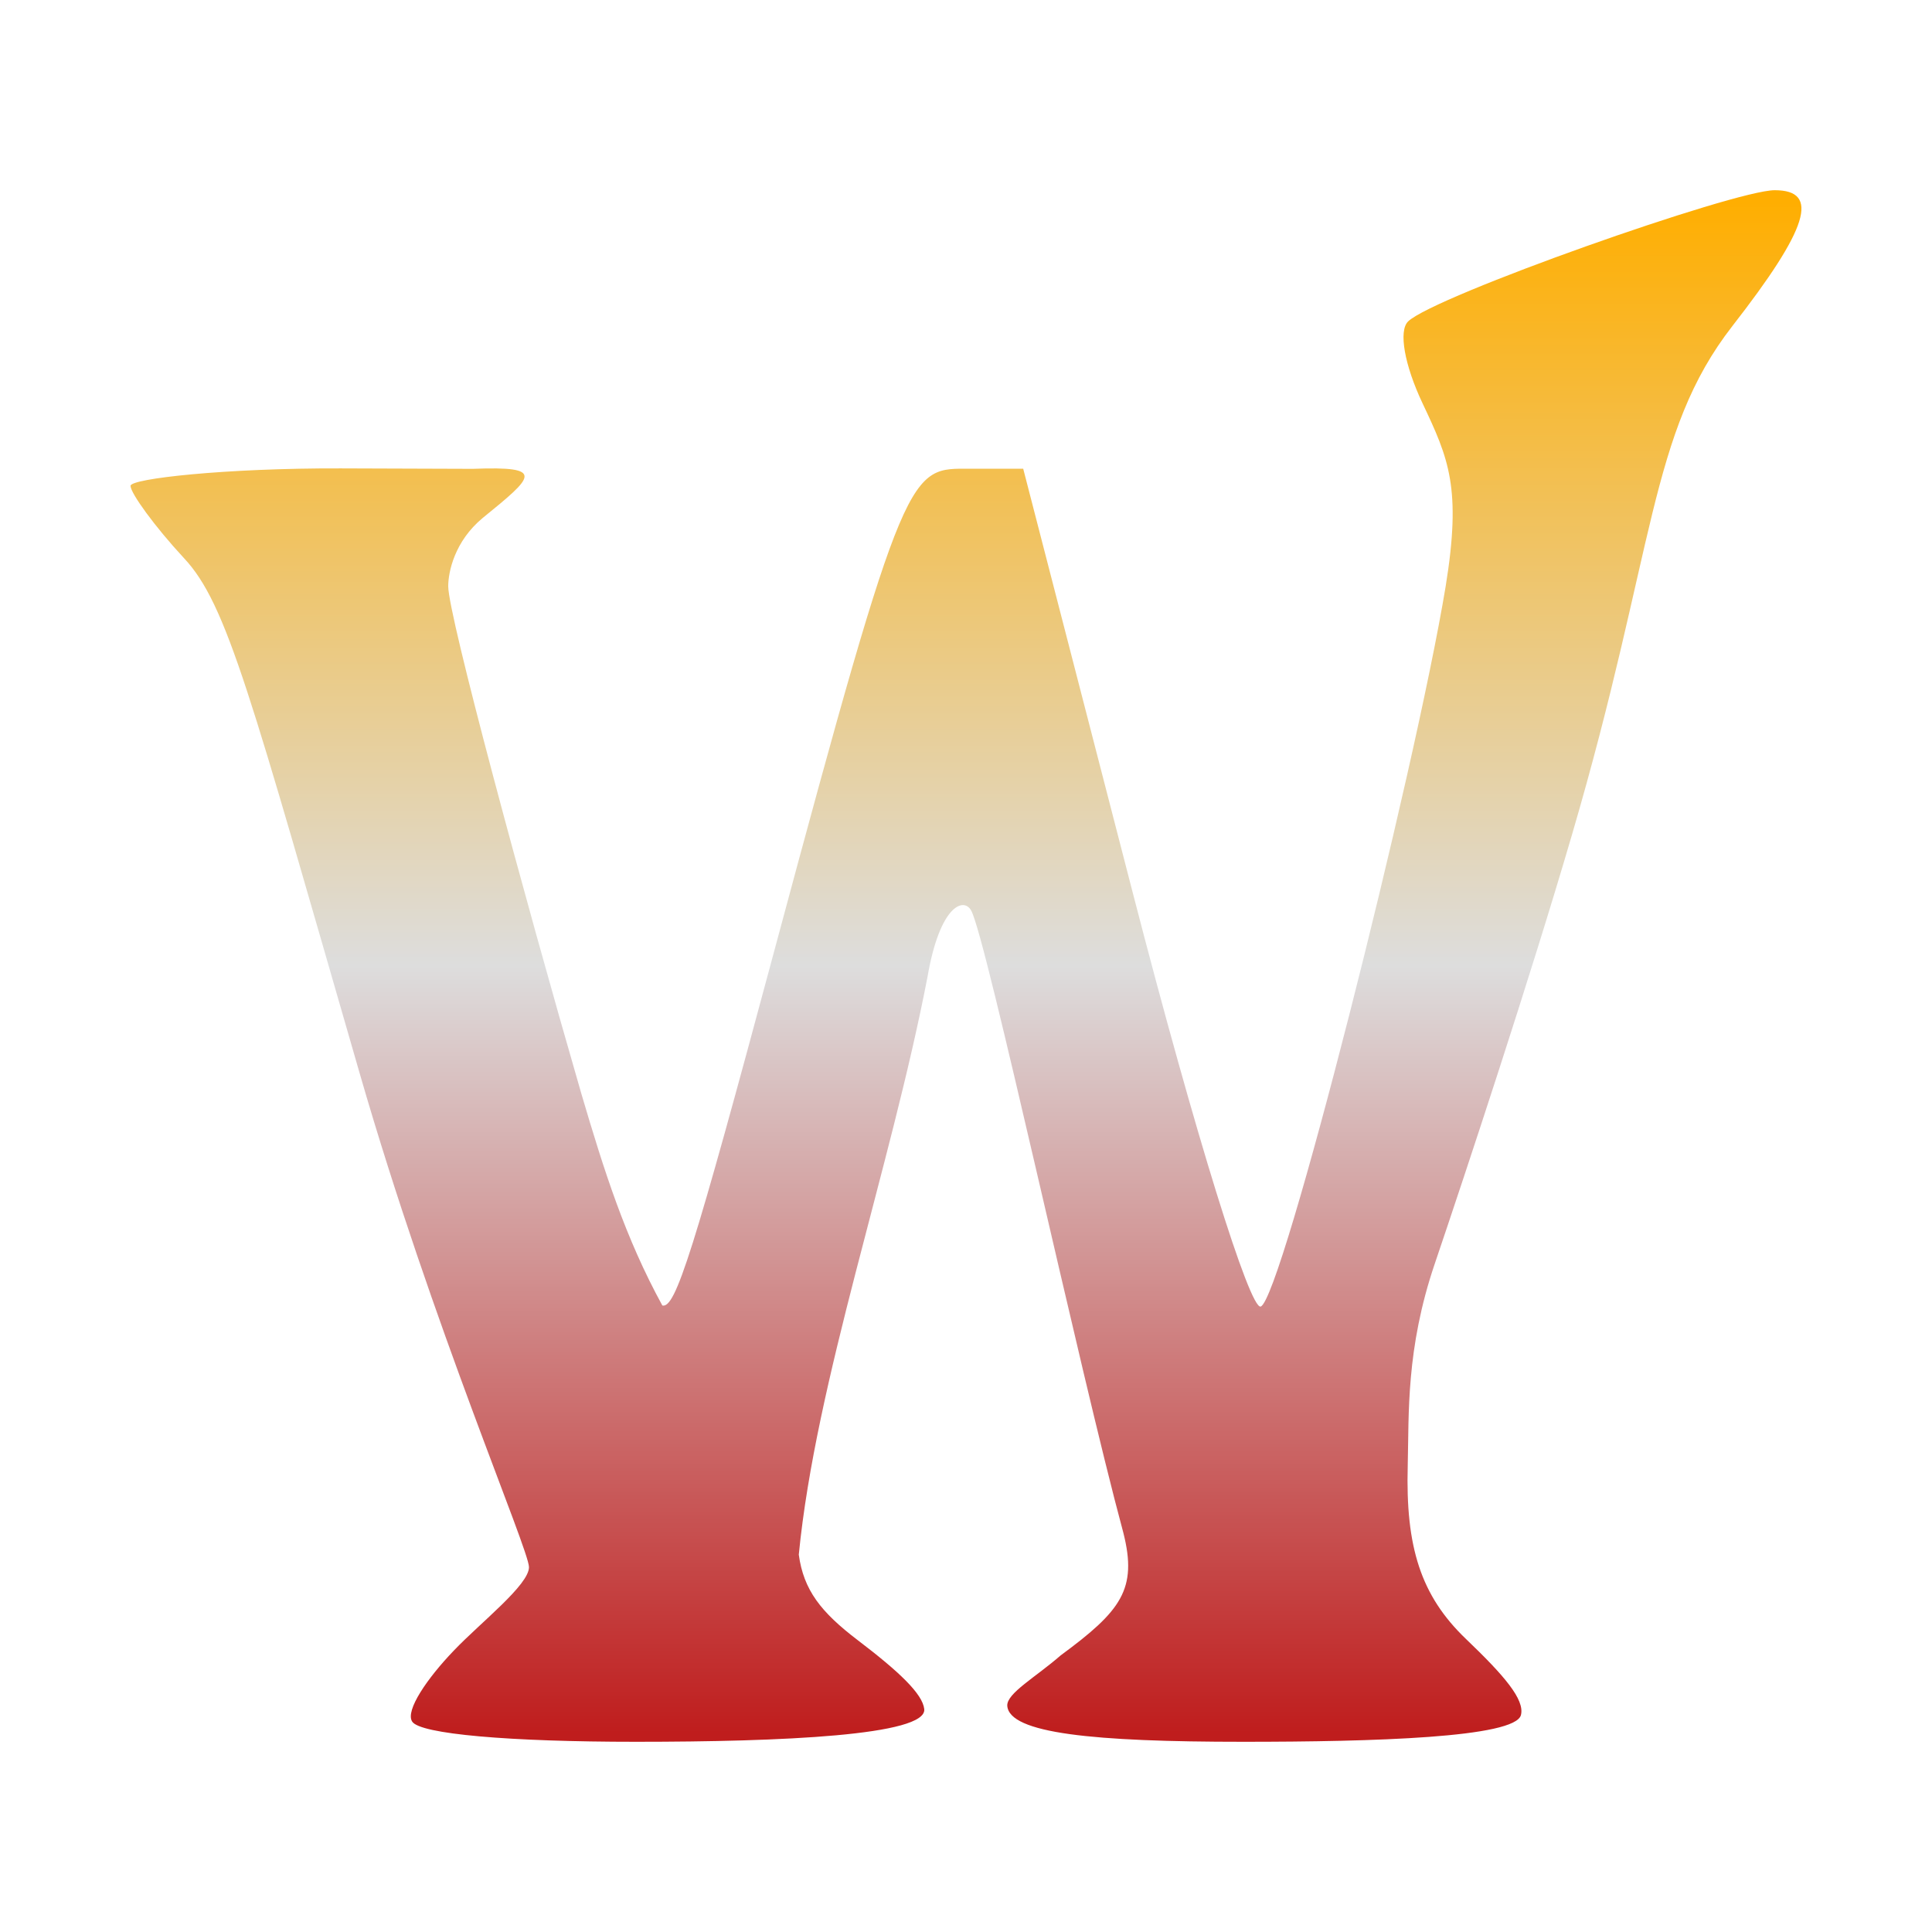 <svg xmlns="http://www.w3.org/2000/svg" xmlns:xlink="http://www.w3.org/1999/xlink" width="64px" height="64px" viewBox="0 0 64 64" version="1.1">
<defs>
<linearGradient id="linear0" gradientUnits="userSpaceOnUse" x1="0" y1="0" x2="0" y2="1" gradientTransform="matrix(55.351,0,0,51.396,4.324,6.302)">
<stop offset="0" style="stop-color:#ffae00;stop-opacity:1;"/>
<stop offset="0.5" style="stop-color:#dddddd;stop-opacity:1;"/>
<stop offset="1" style="stop-color:#bf1d1d;stop-opacity:1;"/>
</linearGradient>
</defs>
<g id="surface1">
<path style=" stroke:none;fill-rule:nonzero;fill:url(#linear0);" d="M 13.652 57.027 C 13.422 56.664 14.148 55.598 15.039 54.672 C 15.922 53.746 17.523 52.504 17.523 51.914 C 17.523 51.328 14.34 43.961 11.91 35.539 C 8.297 23.039 7.531 20.016 6.09 18.484 C 5.121 17.438 4.324 16.336 4.324 16.094 C 4.324 15.855 7.461 15.504 11.289 15.516 L 15.664 15.531 C 18.105 15.438 17.68 15.781 15.988 17.16 C 15.059 17.93 14.848 18.945 14.848 19.422 C 14.848 20.379 17.336 29.59 19.258 36.23 C 20.012 38.785 20.711 41 21.941 43.246 C 22.375 43.352 22.949 41.555 25.68 31.383 C 30.039 15.16 30.109 15.527 32.16 15.527 L 33.895 15.527 L 37.512 29.527 C 39.613 37.66 41.406 43.391 41.762 43.281 C 42.457 43.059 46.863 25.637 47.887 19.438 C 48.422 16.16 47.988 15.188 47.125 13.363 C 46.523 12.09 46.324 10.961 46.645 10.648 C 47.512 9.809 57.449 6.301 58.789 6.301 C 60.301 6.301 59.906 7.566 57.387 10.801 C 54.625 14.352 54.852 18.172 52.07 27.664 C 50.676 32.434 48.559 38.824 47.527 41.867 C 46.57 44.688 46.676 46.836 46.633 48.551 C 46.559 51.246 47.062 52.855 48.562 54.293 C 49.836 55.512 50.512 56.301 50.383 56.812 C 50.199 57.562 45.504 57.699 41.188 57.699 C 36.219 57.699 33.43 57.422 33.367 56.504 C 33.348 56.09 34.32 55.551 35.137 54.836 C 37.137 53.363 37.688 52.648 37.211 50.77 C 35.746 45.348 32.672 31.066 32.172 30.164 C 31.93 29.715 31.137 29.977 30.727 32.348 C 29.5 38.719 27.023 45.742 26.461 51.5 C 26.621 52.672 27.191 53.402 28.418 54.336 C 29.793 55.383 30.562 56.113 30.617 56.617 C 30.707 57.488 25.91 57.699 21.07 57.699 C 16.887 57.699 13.906 57.445 13.652 57.027 Z M 13.652 57.027 "/>
</g>
</svg>
